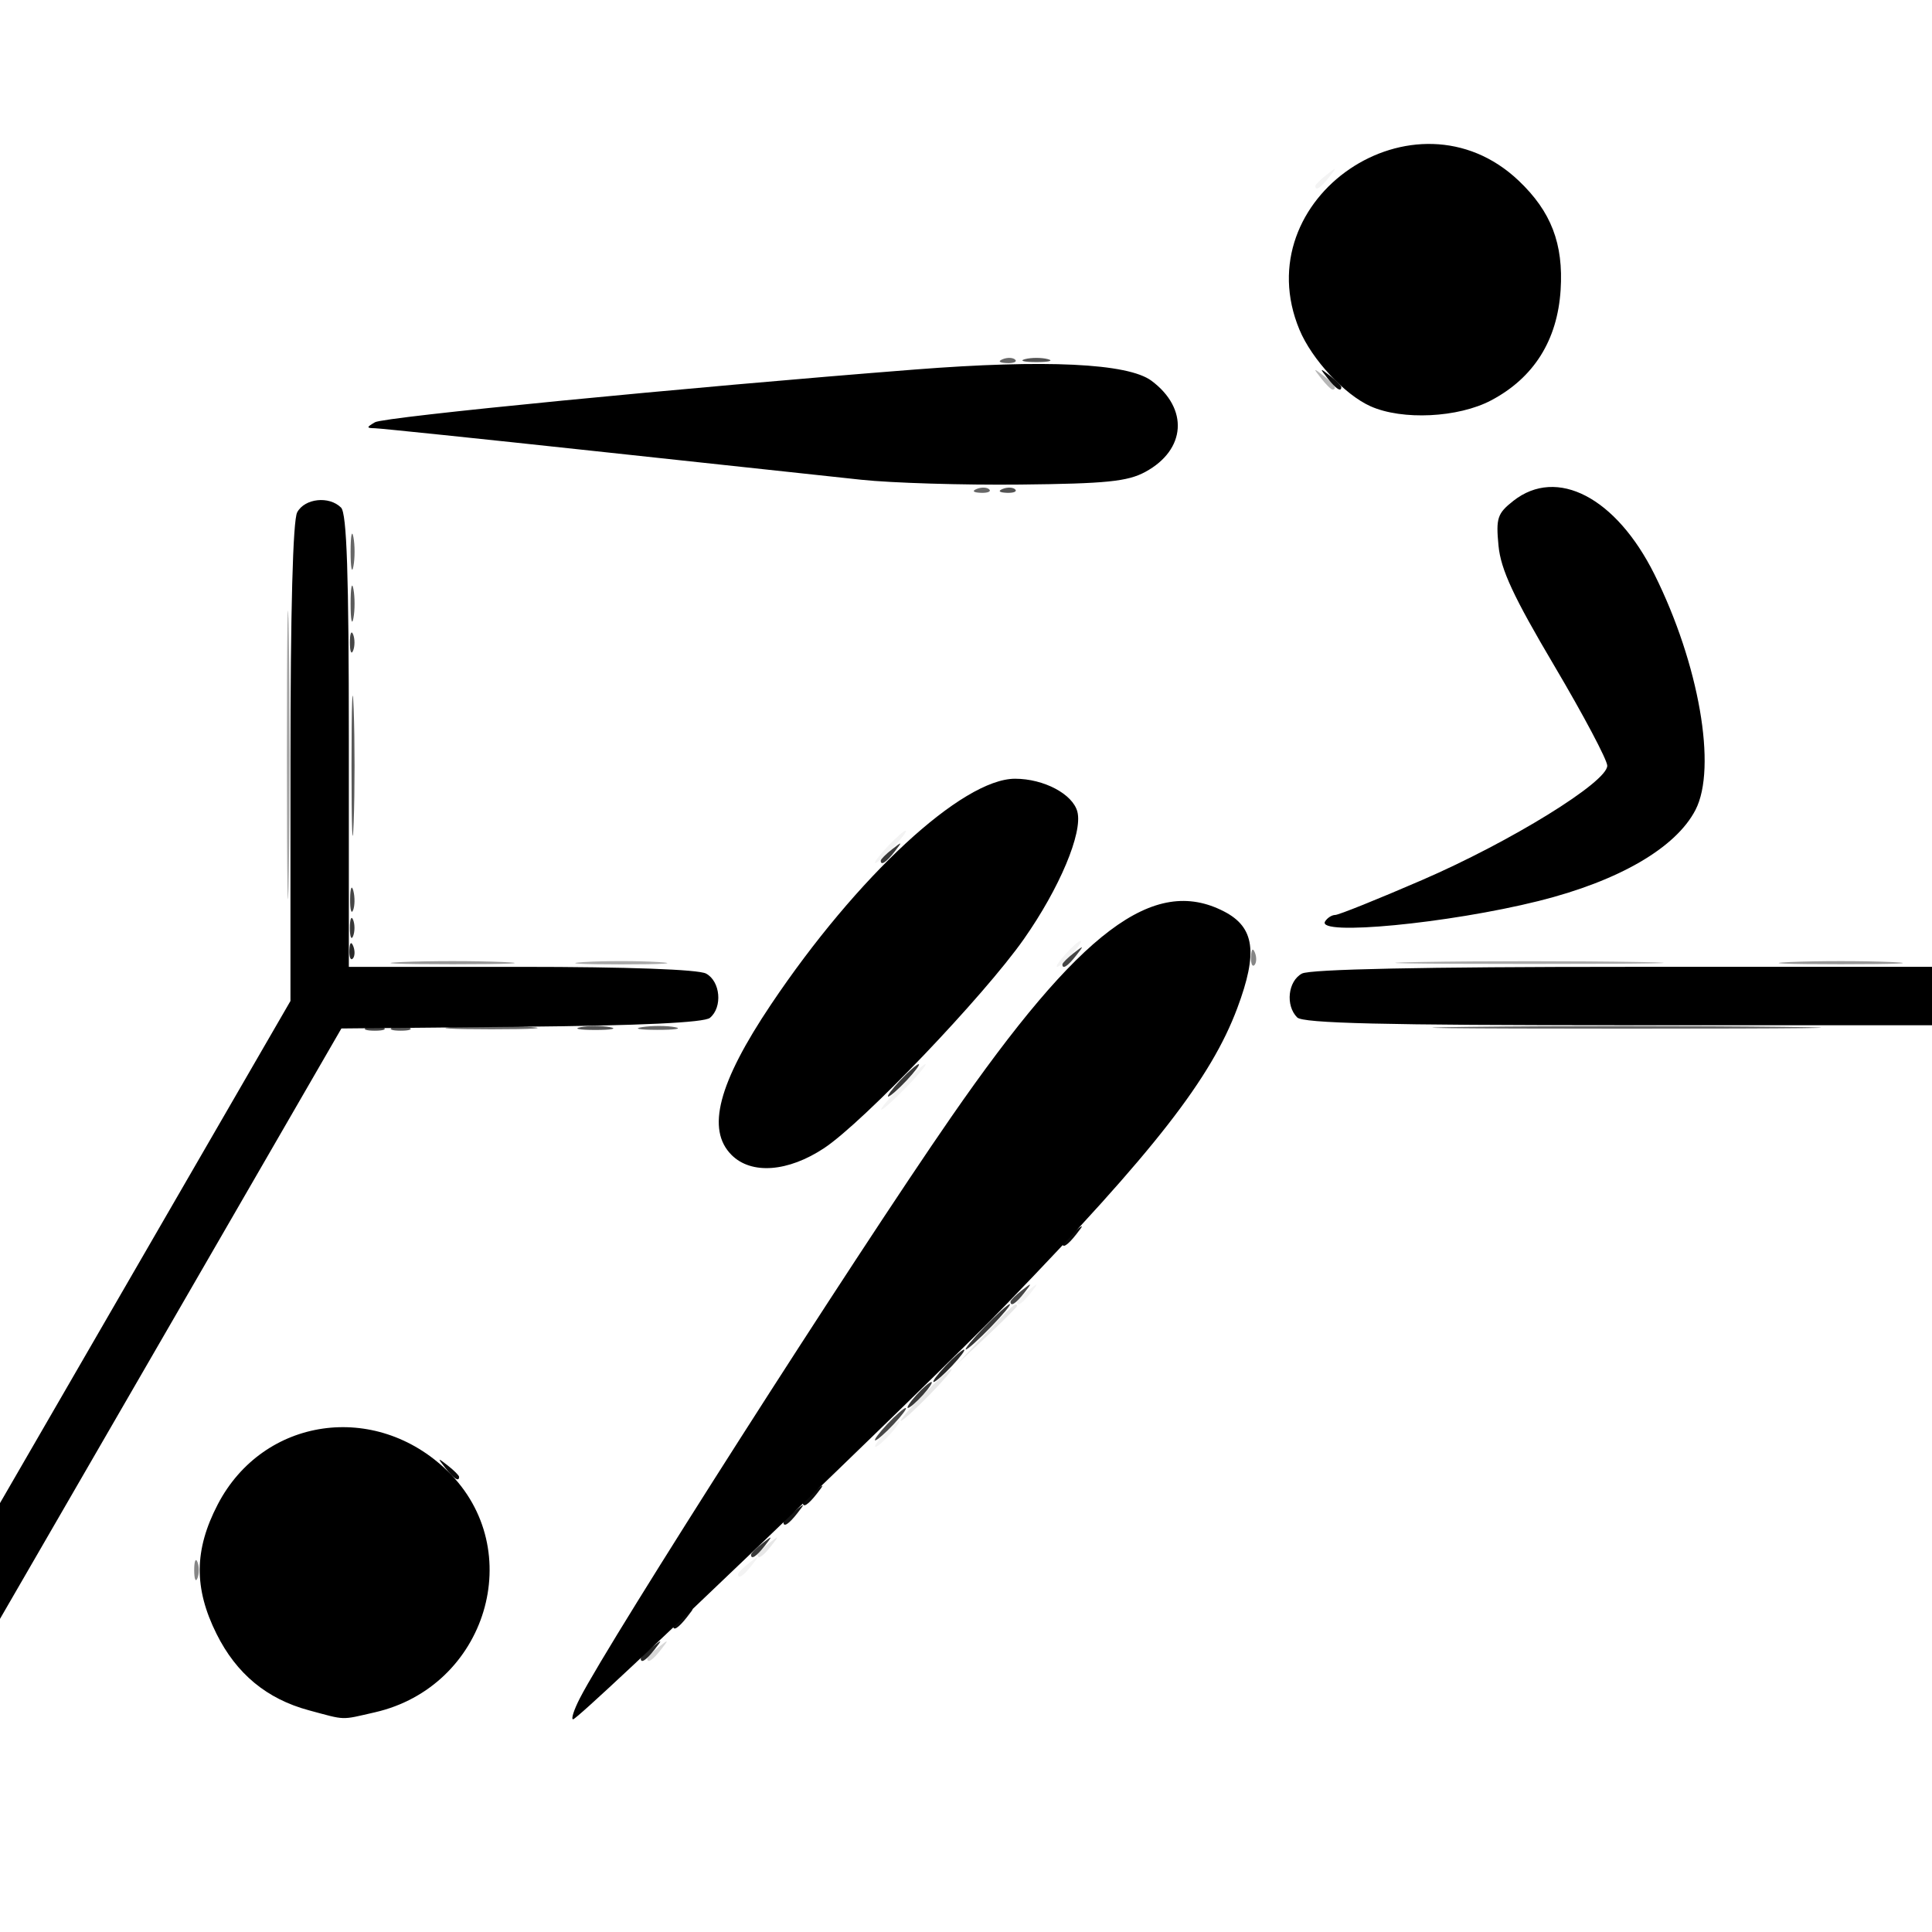 <?xml version="1.0" encoding="UTF-8" standalone="no"?>
<!-- Created with Inkscape (http://www.inkscape.org/) -->

<svg
   xmlns:dc="http://purl.org/dc/elements/1.1/"
   xmlns:cc="http://creativecommons.org/ns#"
   xmlns:rdf="http://www.w3.org/1999/02/22-rdf-syntax-ns#"
   xmlns:svg="http://www.w3.org/2000/svg"
   xmlns="http://www.w3.org/2000/svg"
   xmlns:sodipodi="http://sodipodi.sourceforge.net/DTD/sodipodi-0.dtd"
   xmlns:inkscape="http://www.inkscape.org/namespaces/inkscape"
   width="300mm"
   height="300mm"
   viewBox="0 0 1062.992 1062.992"
   id="svg2"
   version="1.1"
   inkscape:version="0.91 r13725"
   sodipodi:docname="1.svg">
  <defs
     id="defs4" />
  <sodipodi:namedview
     id="base"
     pagecolor="#ffffff"
     bordercolor="#666666"
     borderopacity="1.0"
     inkscape:pageopacity="0.0"
     inkscape:pageshadow="2"
     inkscape:zoom="0.35"
     inkscape:cx="-51.099043"
     inkscape:cy="514.28571"
     inkscape:document-units="px"
     inkscape:current-layer="layer1"
     showgrid="false"
     inkscape:window-width="1366"
     inkscape:window-height="719"
     inkscape:window-x="0"
     inkscape:window-y="25"
     inkscape:window-maximized="1" />
  <g
     inkscape:label="Layer 1"
     inkscape:groupmode="layer"
     id="layer1"
     transform="translate(0,10.63)">
    <g
       id="g4147"
       transform="matrix(3.569,0,0,3.569,-1539.031,-1502.052)">
      <path
         style="fill:#f3f3f3"
         d="m 545,660.556 c 0,-0.208 0.787,-0.995 1.75,-1.75 1.586,-1.244 1.621,-1.208 0.378,0.378 -1.306,1.666 -2.128,2.195 -2.128,1.372 z m 22.5,-21.622 c 0.995,-1.1 2.035,-2 2.31,-2 0.275,0 -0.314,0.9 -1.31,2 -0.995,1.1 -2.035,2 -2.31,2 -0.275,0 0.314,-0.9 1.31,-2 z m 20.5,-20.378 c 0,-0.208 0.787,-0.995 1.75,-1.75 1.586,-1.244 1.621,-1.208 0.378,0.378 -1.306,1.666 -2.128,2.195 -2.128,1.372 z m -18,-33.122 c 1.866,-1.925 3.617,-3.5 3.892,-3.5 0.275,0 -1.027,1.575 -2.892,3.5 -1.866,1.925 -3.617,3.5 -3.892,3.5 -0.275,0 1.027,-1.575 2.892,-3.5 z m 25.5,-20.5 c 0.995,-1.1 2.035,-2 2.31,-2 0.275,0 -0.314,0.9 -1.31,2 -0.995,1.1 -2.035,2 -2.31,2 -0.275,0 0.314,-0.9 1.31,-2 z m -27.5,-16.5 c 1.292,-1.375 2.574,-2.5 2.849,-2.5 0.275,0 -0.557,1.125 -1.849,2.5 -1.292,1.375 -2.574,2.5 -2.849,2.5 -0.275,0 0.557,-1.125 1.849,-2.5 z m 66,-101.878 c 0,-0.208 0.787,-0.995 1.75,-1.75 1.586,-1.244 1.621,-1.209 0.378,0.378 -1.306,1.666 -2.128,2.195 -2.128,1.372 z"
         id="path4181"
         inkscape:connector-curvature="0" />
      <path
         style="fill:#e7e7e7"
         d="m 548,657.556 c 0,-0.208 0.787,-0.995 1.75,-1.75 1.586,-1.244 1.621,-1.208 0.378,0.378 -1.306,1.666 -2.128,2.195 -2.128,1.372 z m 25.5,-24.622 c 2.148,-2.2 4.131,-4 4.406,-4 0.275,0 -1.258,1.8 -3.406,4 -2.148,2.2 -4.131,4 -4.406,4 -0.275,0 1.258,-1.8 3.406,-4 z m 9.458,-9.25 c 4.144,-4.415 5.042,-5.209 5.042,-4.458 0,0.16 -2.138,2.298 -4.75,4.75 l -4.75,4.458 4.458,-4.75 z"
         id="path4179"
         inkscape:connector-curvature="0" />
      <path
         style="fill:#d7d7d7"
         d="m 531,673.556 c 0,-0.208 0.787,-0.995 1.75,-1.75 1.586,-1.244 1.621,-1.208 0.378,0.378 -1.306,1.666 -2.128,2.195 -2.128,1.372 z"
         id="path4177"
         inkscape:connector-curvature="0" />
      <path
         style="fill:#b7b7b7"
         d="m 634.872,476.184 c -1.244,-1.586 -1.208,-1.621 0.378,-0.378 1.666,1.306 2.195,2.128 1.372,2.128 -0.208,0 -0.995,-0.787 -1.75,-1.75 z"
         id="path4175"
         inkscape:connector-curvature="0" />
      <path
         style="fill:#aaaaaa"
         d="m 521.25,566.195 c 3.163,-0.198 8.338,-0.198 11.5,0 3.163,0.198 0.575,0.361 -5.75,0.361 -6.325,0 -8.912,-0.162 -5.75,-0.361 z m 129,-0.009 c 9.213,-0.165 24.288,-0.165 33.5,0 9.213,0.165 1.675,0.3 -16.75,0.3 -18.425,0 -25.962,-0.135 -16.75,-0.3 z"
         id="path4173"
         inkscape:connector-curvature="0" />
      <path
         style="fill:#a4a4a4"
         d="m 475.451,534.434 c -3.2e-4,-19.8 0.133,-28.042 0.297,-18.315 0.164,9.727 0.164,25.927 5.9e-4,36 -0.163,10.073 -0.297,2.115 -0.297,-17.685 z"
         id="path4171"
         inkscape:connector-curvature="0" />
      <path
         style="fill:#979797"
         d="m 493.25,566.19 c 4.263,-0.187 11.238,-0.187 15.5,0 4.263,0.187 0.775,0.341 -7.75,0.341 -8.525,0 -12.012,-0.153 -7.75,-0.341 z m 214,0 c 4.263,-0.187 11.238,-0.187 15.5,0 4.263,0.187 0.775,0.341 -7.75,0.341 -8.525,0 -12.012,-0.153 -7.75,-0.341 z"
         id="path4169"
         inkscape:connector-curvature="0" />
      <path
         style="fill:#868686"
         d="m 461.158,659.934 c 0,-1.375 0.227,-1.938 0.504,-1.25 0.277,0.688 0.277,1.812 0,2.5 -0.277,0.688 -0.504,0.125 -0.504,-1.25 z m 162.921,-94.583 c 0.048,-1.165 0.285,-1.402 0.604,-0.604 0.289,0.722 0.253,1.584 -0.079,1.917 -0.332,0.332 -0.569,-0.258 -0.525,-1.312 z"
         id="path4167"
         inkscape:connector-curvature="0" />
      <path
         style="fill:#676767"
         d="m 501.25,576.195 c 3.163,-0.198 8.338,-0.198 11.5,0 3.163,0.198 0.575,0.361 -5.75,0.361 -6.325,0 -8.912,-0.162 -5.75,-0.361 z m 29.014,0.021 c 1.52,-0.23 3.77,-0.224 5,0.014 1.23,0.237 -0.014,0.425 -2.764,0.418 -2.75,-0.008 -3.756,-0.202 -2.236,-0.432 z m 127.486,-0.032 c 13.338,-0.158 35.163,-0.158 48.5,0 13.338,0.158 2.425,0.286 -24.25,0.286 -26.675,0 -37.587,-0.129 -24.25,-0.286 z M 485.272,502.934 c 0,-2.475 0.195,-3.487 0.433,-2.25 0.238,1.238 0.238,3.263 0,4.5 -0.238,1.238 -0.433,0.225 -0.433,-2.25 z m 96.54,-9.683 c 0.722,-0.289 1.584,-0.253 1.917,0.079 0.332,0.332 -0.258,0.569 -1.312,0.525 -1.165,-0.048 -1.402,-0.285 -0.604,-0.604 z m 4,-20 c 0.722,-0.289 1.584,-0.253 1.917,0.079 0.332,0.332 -0.258,0.569 -1.312,0.525 -1.165,-0.048 -1.402,-0.285 -0.604,-0.604 z"
         id="path4165"
         inkscape:connector-curvature="0" />
      <path
         style="fill:#5a5a5a"
         d="m 485.411,535.934 c 0,-9.625 0.15,-13.562 0.333,-8.75 0.183,4.812 0.183,12.688 0,17.5 -0.183,4.812 -0.333,0.875 -0.333,-8.75 z m -0.139,-25 c 0,-2.475 0.195,-3.487 0.433,-2.25 0.238,1.238 0.238,3.263 0,4.5 -0.238,1.238 -0.433,0.225 -0.433,-2.25 z"
         id="path4163"
         inkscape:connector-curvature="0" />
      <path
         style="fill:#535353"
         d="m 491.75,576.271 c 0.688,-0.277 1.812,-0.277 2.5,0 0.688,0.277 0.125,0.504 -1.25,0.504 -1.375,0 -1.938,-0.227 -1.25,-0.504 z m 29,-0.043 c 1.238,-0.238 3.263,-0.238 4.5,0 1.238,0.238 0.225,0.433 -2.25,0.433 -2.475,0 -3.487,-0.195 -2.25,-0.433 z m 65.062,-82.977 c 0.722,-0.289 1.584,-0.253 1.917,0.079 0.332,0.332 -0.258,0.569 -1.312,0.525 -1.165,-0.048 -1.402,-0.285 -0.604,-0.604 z m 3.438,-20.006 c 0.963,-0.252 2.538,-0.252 3.5,0 0.963,0.252 0.175,0.457 -1.75,0.457 -1.925,0 -2.712,-0.206 -1.75,-0.457 z"
         id="path4161"
         inkscape:connector-curvature="0" />
      <path
         style="fill:#464646"
         d="m 568,637.434 c 1.292,-1.375 2.574,-2.5 2.849,-2.5 0.275,0 -0.557,1.125 -1.849,2.5 -1.292,1.375 -2.574,2.5 -2.849,2.5 -0.275,0 0.557,-1.125 1.849,-2.5 z m 19,-18.878 c 0,-0.208 0.787,-0.995 1.75,-1.75 1.586,-1.244 1.621,-1.208 0.378,0.378 -1.306,1.666 -2.128,2.195 -2.128,1.372 z m -99.25,-42.285 c 0.688,-0.277 1.812,-0.277 2.5,0 0.688,0.277 0.125,0.504 -1.25,0.504 -1.375,0 -1.938,-0.227 -1.25,-0.504 z m 107.25,-9.715 c 0,-0.208 0.787,-0.995 1.75,-1.75 1.586,-1.244 1.621,-1.208 0.378,0.378 -1.306,1.666 -2.128,2.195 -2.128,1.372 z M 485.195,556.434 c 0.02,-1.65 0.244,-2.204 0.498,-1.231 0.254,0.973 0.237,2.323 -0.037,3 -0.274,0.677 -0.481,-0.119 -0.461,-1.769 z m -0.037,-39.5 c 0,-1.375 0.227,-1.938 0.504,-1.25 0.277,0.688 0.277,1.812 0,2.5 -0.277,0.688 -0.504,0.125 -0.504,-1.25 z"
         id="path4159"
         inkscape:connector-curvature="0" />
      <path
         style="fill:#383838"
         d="m 547,657.556 c 0,-0.208 0.787,-0.995 1.75,-1.75 1.586,-1.244 1.621,-1.208 0.378,0.378 -1.306,1.666 -2.128,2.195 -2.128,1.372 z m 25.5,-24.622 c 0.995,-1.1 2.035,-2 2.31,-2 0.275,0 -0.314,0.9 -1.31,2 -0.995,1.1 -2.035,2 -2.31,2 -0.275,0 0.314,-0.9 1.31,-2 z m 10.5,-10.5 c 1.866,-1.925 3.617,-3.5 3.892,-3.5 0.275,0 -1.027,1.575 -2.892,3.5 -1.866,1.925 -3.617,3.5 -3.892,3.5 -0.275,0 1.027,-1.575 2.892,-3.5 z m -13,-38 c 1.292,-1.375 2.574,-2.5 2.849,-2.5 0.275,0 -0.557,1.125 -1.849,2.5 -1.292,1.375 -2.574,2.5 -2.849,2.5 -0.275,0 0.557,-1.125 1.849,-2.5 z m -84.842,-23.5 c 0,-1.375 0.227,-1.938 0.504,-1.25 0.277,0.688 0.277,1.812 0,2.5 -0.277,0.688 -0.504,0.125 -0.504,-1.25 z m 81.842,-10.378 c 0,-0.208 0.787,-0.995 1.75,-1.75 1.586,-1.244 1.621,-1.208 0.378,0.378 -1.306,1.666 -2.128,2.195 -2.128,1.372 z"
         id="path4157"
         inkscape:connector-curvature="0" />
      <path
         style="fill:#272727"
         d="m 530,673.556 c 0,-0.208 0.787,-0.995 1.75,-1.75 1.586,-1.244 1.621,-1.208 0.378,0.378 -1.306,1.666 -2.128,2.195 -2.128,1.372 z m 47,-45.122 c 1.292,-1.375 2.574,-2.5 2.849,-2.5 0.275,0 -0.557,1.125 -1.849,2.5 -1.292,1.375 -2.574,2.5 -2.849,2.5 -0.275,0 0.557,-1.125 1.849,-2.5 z m -91.921,-64.083 c 0.048,-1.165 0.285,-1.402 0.604,-0.604 0.289,0.722 0.253,1.584 -0.079,1.917 -0.332,0.332 -0.569,-0.258 -0.525,-1.312 z"
         id="path4155"
         inkscape:connector-curvature="0" />
      <path
         style="fill:#161616"
         d="m 552,652.556 c 0,-0.208 0.787,-0.995 1.75,-1.75 1.586,-1.244 1.621,-1.208 0.378,0.378 -1.306,1.666 -2.128,2.195 -2.128,1.372 z"
         id="path4153"
         inkscape:connector-curvature="0" />
      <path
         style="fill:#0b0b0b"
         d="m 535,668.556 c 0,-0.208 0.787,-0.995 1.75,-1.75 1.586,-1.244 1.621,-1.208 0.378,0.378 -1.306,1.666 -2.128,2.195 -2.128,1.372 z m 20,-19 c 0,-0.208 0.787,-0.995 1.75,-1.75 1.586,-1.244 1.621,-1.208 0.378,0.378 -1.306,1.666 -2.128,2.195 -2.128,1.372 z m -55.128,-5.372 c -1.244,-1.586 -1.209,-1.621 0.378,-0.378 0.963,0.755 1.75,1.542 1.75,1.75 0,0.823 -0.821,0.293 -2.128,-1.372 z m 95.128,-34.628 c 0,-0.208 0.787,-0.995 1.75,-1.75 1.586,-1.244 1.621,-1.208 0.378,0.378 -1.306,1.666 -2.128,2.195 -2.128,1.372 z m 40.872,-133.372 c -1.244,-1.586 -1.208,-1.621 0.378,-0.378 0.963,0.755 1.75,1.542 1.75,1.75 0,0.823 -0.821,0.293 -2.128,-1.372 z"
         id="path4151"
         inkscape:connector-curvature="0" />
      <path
         style="fill:#000000"
         d="m 478.821,681.539 c -6.472,-1.743 -11.149,-5.616 -14.217,-11.773 -3.514,-7.052 -3.458,-12.962 0.19,-19.967 7.011,-13.464 24.315,-15.969 35.437,-5.131 12.419,12.102 6.032,33.252 -11.231,37.191 -5.319,1.214 -4.377,1.243 -10.179,-0.319 z m 41.796,-1.855 c 4.716,-9.187 42.295,-68.004 57.218,-89.556 19.953,-28.815 31.255,-37.335 42.093,-31.731 4.71,2.435 5.243,6.331 2.039,14.895 -4.053,10.833 -12.758,22.005 -35.467,45.519 -12.169,12.601 -65.947,64.122 -66.93,64.122 -0.342,0 0.13,-1.462 1.047,-3.25 z m -90.587,-19.11 -0.03,-8.86 23,-39.759 23,-39.759 0,-36.697 c 0,-23.384 0.376,-37.399 1.035,-38.631 1.157,-2.162 4.928,-2.571 6.765,-0.734 0.887,0.887 1.2,10.267 1.2,36 l 0,34.8 26.566,0 c 16.4,0 27.306,0.396 28.5,1.035 2.22,1.188 2.573,5.19 0.601,6.826 -0.885,0.735 -10.647,1.196 -29.074,1.372 l -27.741,0.266 -26.013,45 c -14.307,24.75 -26.41,45.675 -26.896,46.5 -0.559,0.949 -0.894,-1.756 -0.914,-7.36 z m 113.97,-64.64 c -3.922,-3.922 -2.044,-11.083 6.083,-23.2 13.26,-19.769 29.51,-34.8 37.622,-34.8 4.432,0 8.895,2.363 9.607,5.085 0.847,3.238 -2.753,11.805 -8.249,19.632 -6.182,8.803 -24.718,28.204 -30.786,32.224 -5.571,3.69 -11.226,4.11 -14.276,1.06 z m 87.2,-21.2 c -1.837,-1.837 -1.428,-5.608 0.734,-6.765 1.256,-0.672 18.779,-1.035 50,-1.035 l 48.066,0 0,4.5 0,4.5 -48.8,0 c -36.622,0 -49.099,-0.299 -50,-1.2 z m 4.3,-14.8 c 0.34,-0.55 1.044,-1 1.565,-1 0.521,0 6.536,-2.418 13.368,-5.374 13.671,-5.915 28.567,-15.109 28.567,-17.632 0,-0.883 -3.67,-7.808 -8.155,-15.39 -6.324,-10.69 -8.258,-14.851 -8.612,-18.534 -0.409,-4.256 -0.171,-4.973 2.29,-6.909 6.717,-5.283 15.841,-0.527 21.753,11.339 6.876,13.803 9.67,29.837 6.325,36.305 -3.027,5.854 -11.814,10.956 -24.188,14.044 -13.874,3.462 -34.315,5.42 -32.913,3.151 z m -71.5,-68.092 c -4.675,-0.499 -23.125,-2.484 -41,-4.411 -17.875,-1.927 -33.175,-3.515 -34,-3.531 -1.312,-0.024 -1.308,-0.14 0.03,-0.924 1.405,-0.823 47.856,-5.359 83.223,-8.127 20.131,-1.575 32.854,-0.972 36.484,1.732 5.76,4.289 5.334,10.634 -0.945,14.046 -2.73,1.484 -6.029,1.818 -19.293,1.956 -8.8,0.091 -19.825,-0.242 -24.5,-0.742 z m 78.5,-11.33 c -4.004,-1.792 -9.04,-7.218 -10.949,-11.797 -8.454,-20.27 17.82,-38.137 33.791,-22.979 5.01,4.755 6.921,9.731 6.468,16.844 -0.494,7.765 -4.138,13.553 -10.717,17.026 -5.07,2.677 -13.697,3.097 -18.593,0.905 z"
         id="path4149"
         inkscape:connector-curvature="0" />
    </g>
  </g>
</svg>
